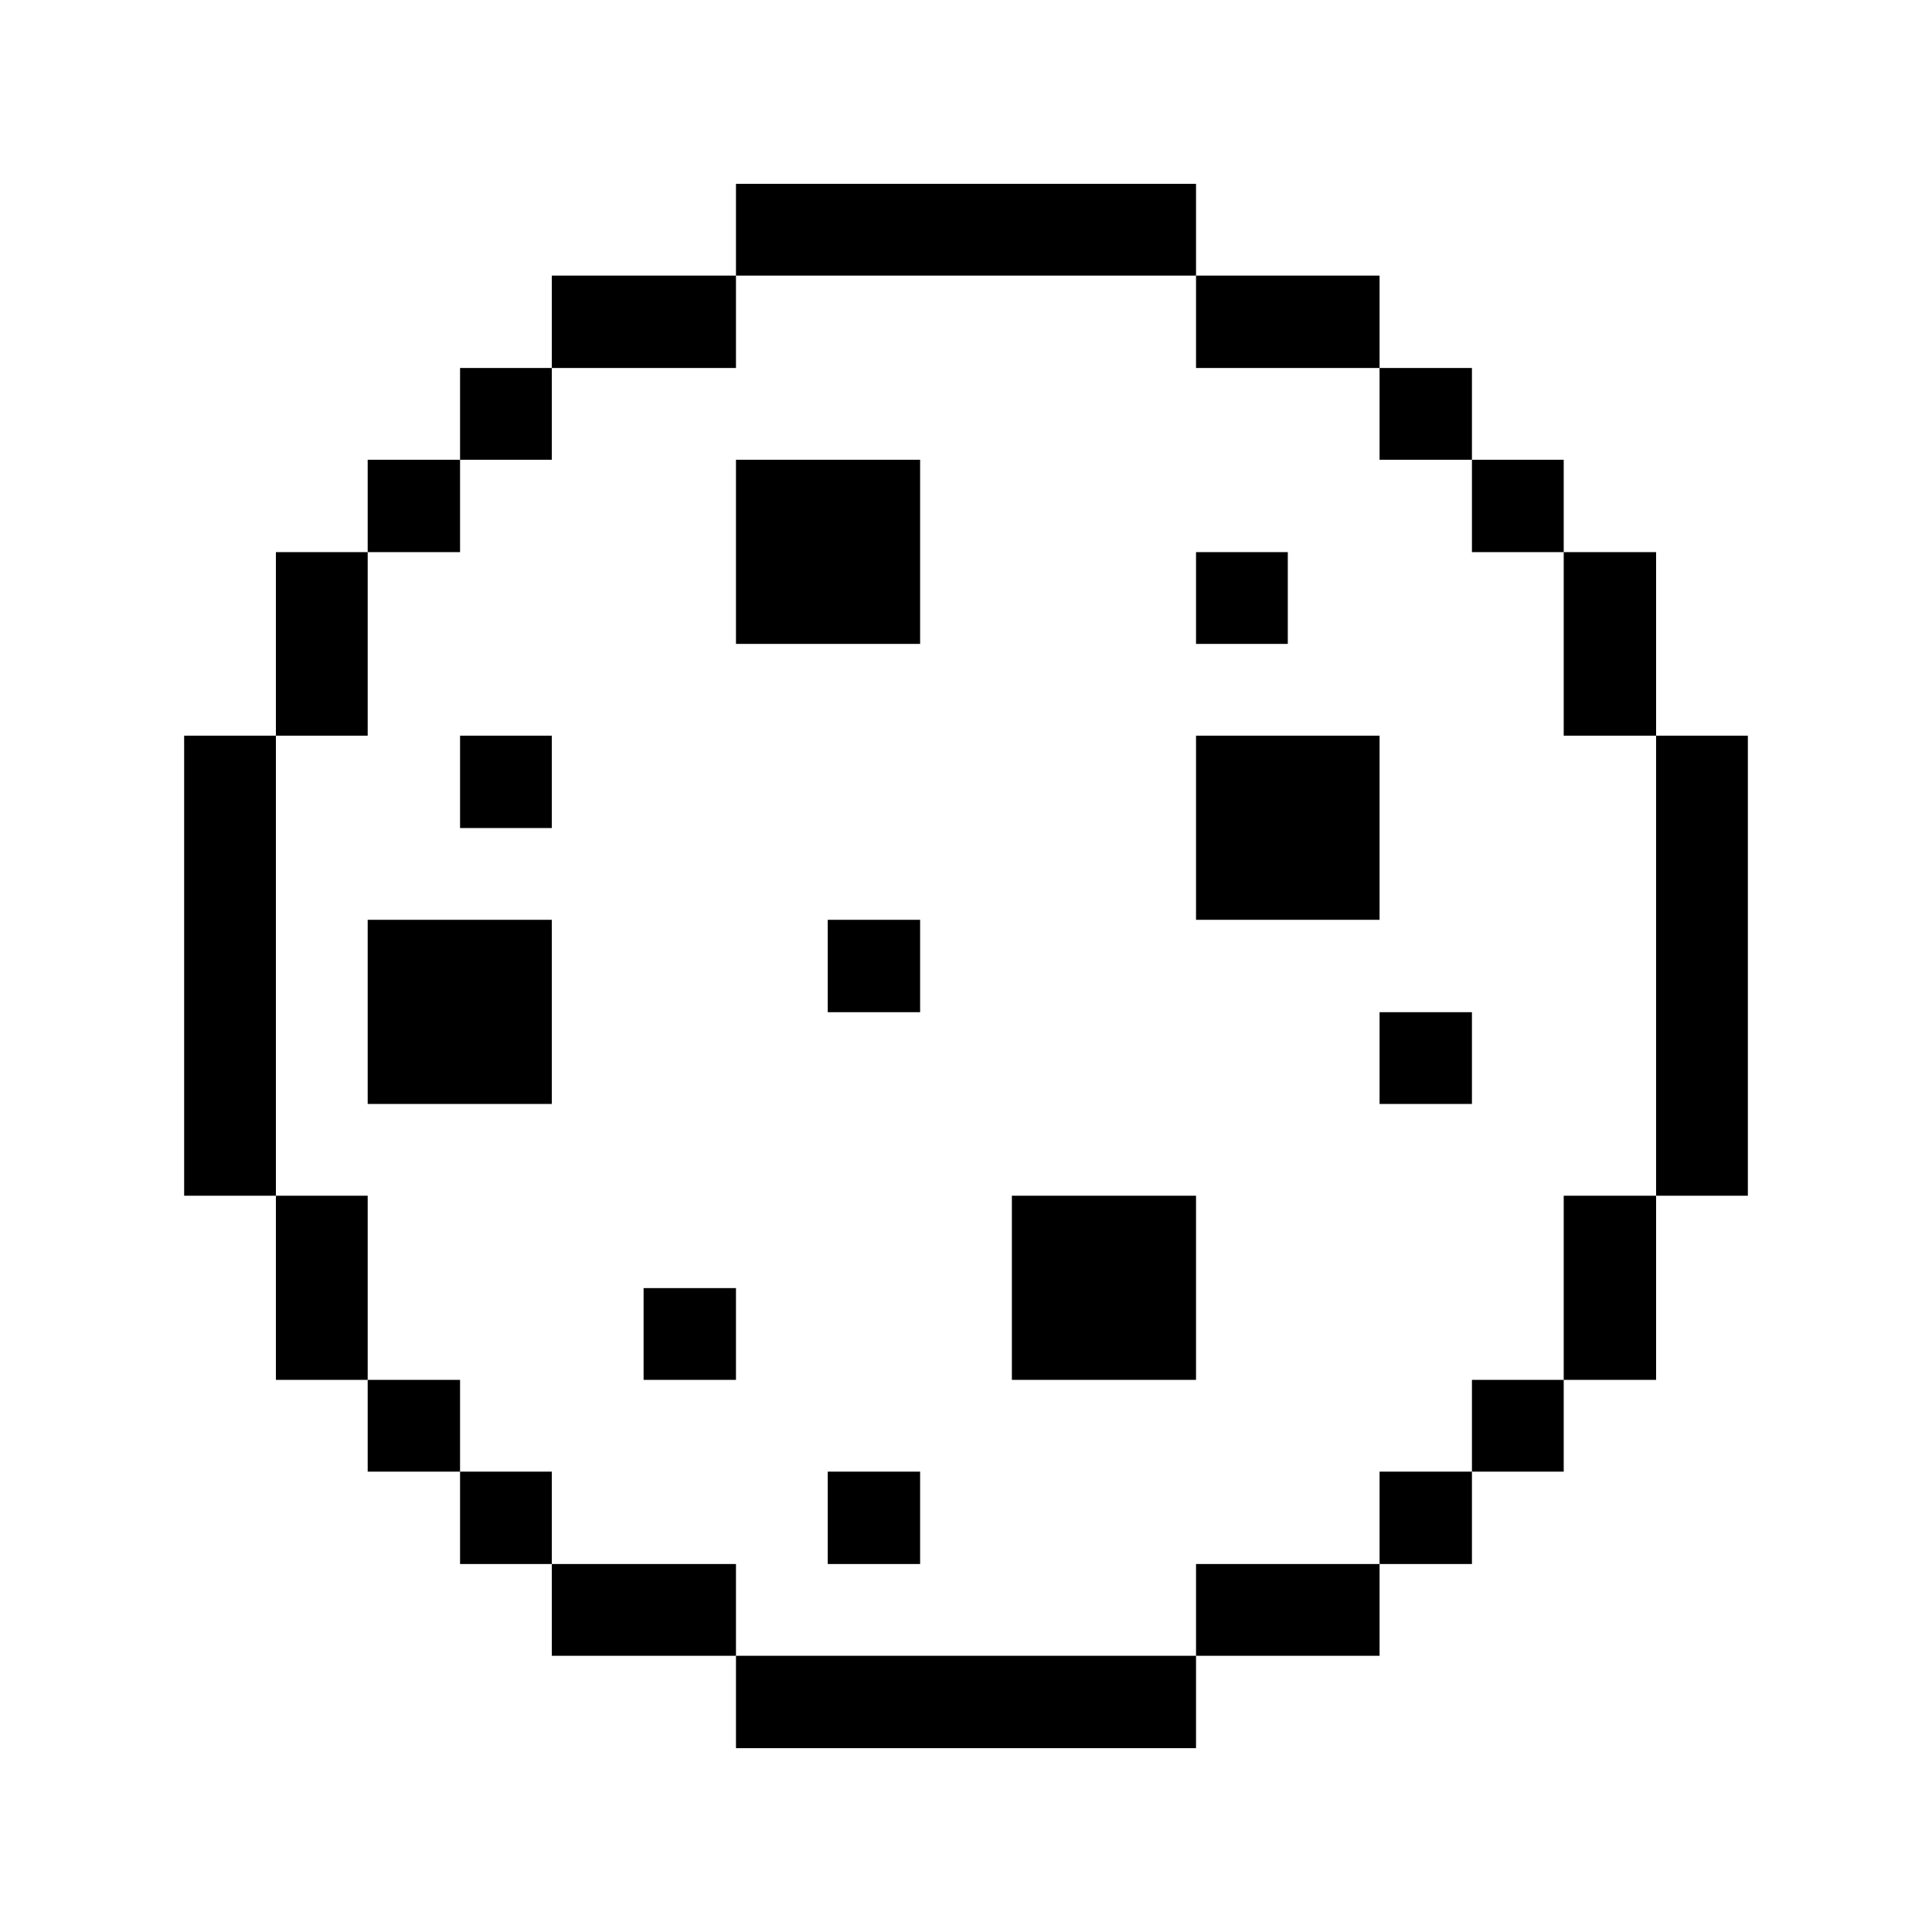<svg width="32" height="32" viewBox="0 0 32 32" fill="none" xmlns="http://www.w3.org/2000/svg">
<path d="M28.95 12.185H27.43V19.805H28.95V12.185Z" fill="#000001"/>
<path d="M27.43 19.805H25.9V22.855H27.43V19.805Z" fill="#000001"/>
<path d="M27.43 9.145H25.9V12.185H27.43V9.145Z" fill="#000001"/>
<path d="M25.9 22.855H24.38V24.375H25.9V22.855Z" fill="#000001"/>
<path d="M25.9 7.615H24.38V9.145H25.9V7.615Z" fill="#000001"/>
<path d="M24.38 24.375H22.85V25.905H24.38V24.375Z" fill="#000001"/>
<path d="M24.38 16.765H22.85V18.285H24.38V16.765Z" fill="#000001"/>
<path d="M24.38 6.095H22.85V7.615H24.38V6.095Z" fill="#000001"/>
<path d="M22.85 12.185H19.81V15.235H22.85V12.185Z" fill="#000001"/>
<path d="M22.85 25.905H19.81V27.425H22.85V25.905Z" fill="#000001"/>
<path d="M21.33 9.145H19.81V10.665H21.33V9.145Z" fill="#000001"/>
<path d="M22.85 4.565H19.81V6.095H22.85V4.565Z" fill="#000001"/>
<path d="M19.81 27.425H12.19V28.955H19.81V27.425Z" fill="#000001"/>
<path d="M19.81 19.805H16.76V22.855H19.81V19.805Z" fill="#000001"/>
<path d="M15.24 24.375H13.71V25.905H15.24V24.375Z" fill="#000001"/>
<path d="M15.24 15.235H13.71V16.765H15.24V15.235Z" fill="#000001"/>
<path d="M19.81 3.045H12.19V4.565H19.81V3.045Z" fill="#000001"/>
<path d="M15.24 7.615H12.19V10.665H15.24V7.615Z" fill="#000001"/>
<path d="M12.19 25.905H9.14V27.425H12.19V25.905Z" fill="#000001"/>
<path d="M12.19 21.335H10.66V22.855H12.19V21.335Z" fill="#000001"/>
<path d="M12.19 4.565H9.14V6.095H12.19V4.565Z" fill="#000001"/>
<path d="M9.14 24.375H7.62V25.905H9.14V24.375Z" fill="#000001"/>
<path d="M9.14 12.185H7.62V13.715H9.14V12.185Z" fill="#000001"/>
<path d="M9.14 6.095H7.62V7.615H9.14V6.095Z" fill="#000001"/>
<path d="M7.62 22.855H6.09V24.375H7.62V22.855Z" fill="#000001"/>
<path d="M9.14 15.235H6.09V18.285H9.14V15.235Z" fill="#000001"/>
<path d="M7.62 7.615H6.09V9.145H7.62V7.615Z" fill="#000001"/>
<path d="M6.09 19.805H4.57V22.855H6.09V19.805Z" fill="#000001"/>
<path d="M6.09 9.145H4.57V12.185H6.09V9.145Z" fill="#000001"/>
<path d="M4.57 12.185H3.05V19.805H4.57V12.185Z" fill="#000001"/>
</svg>
